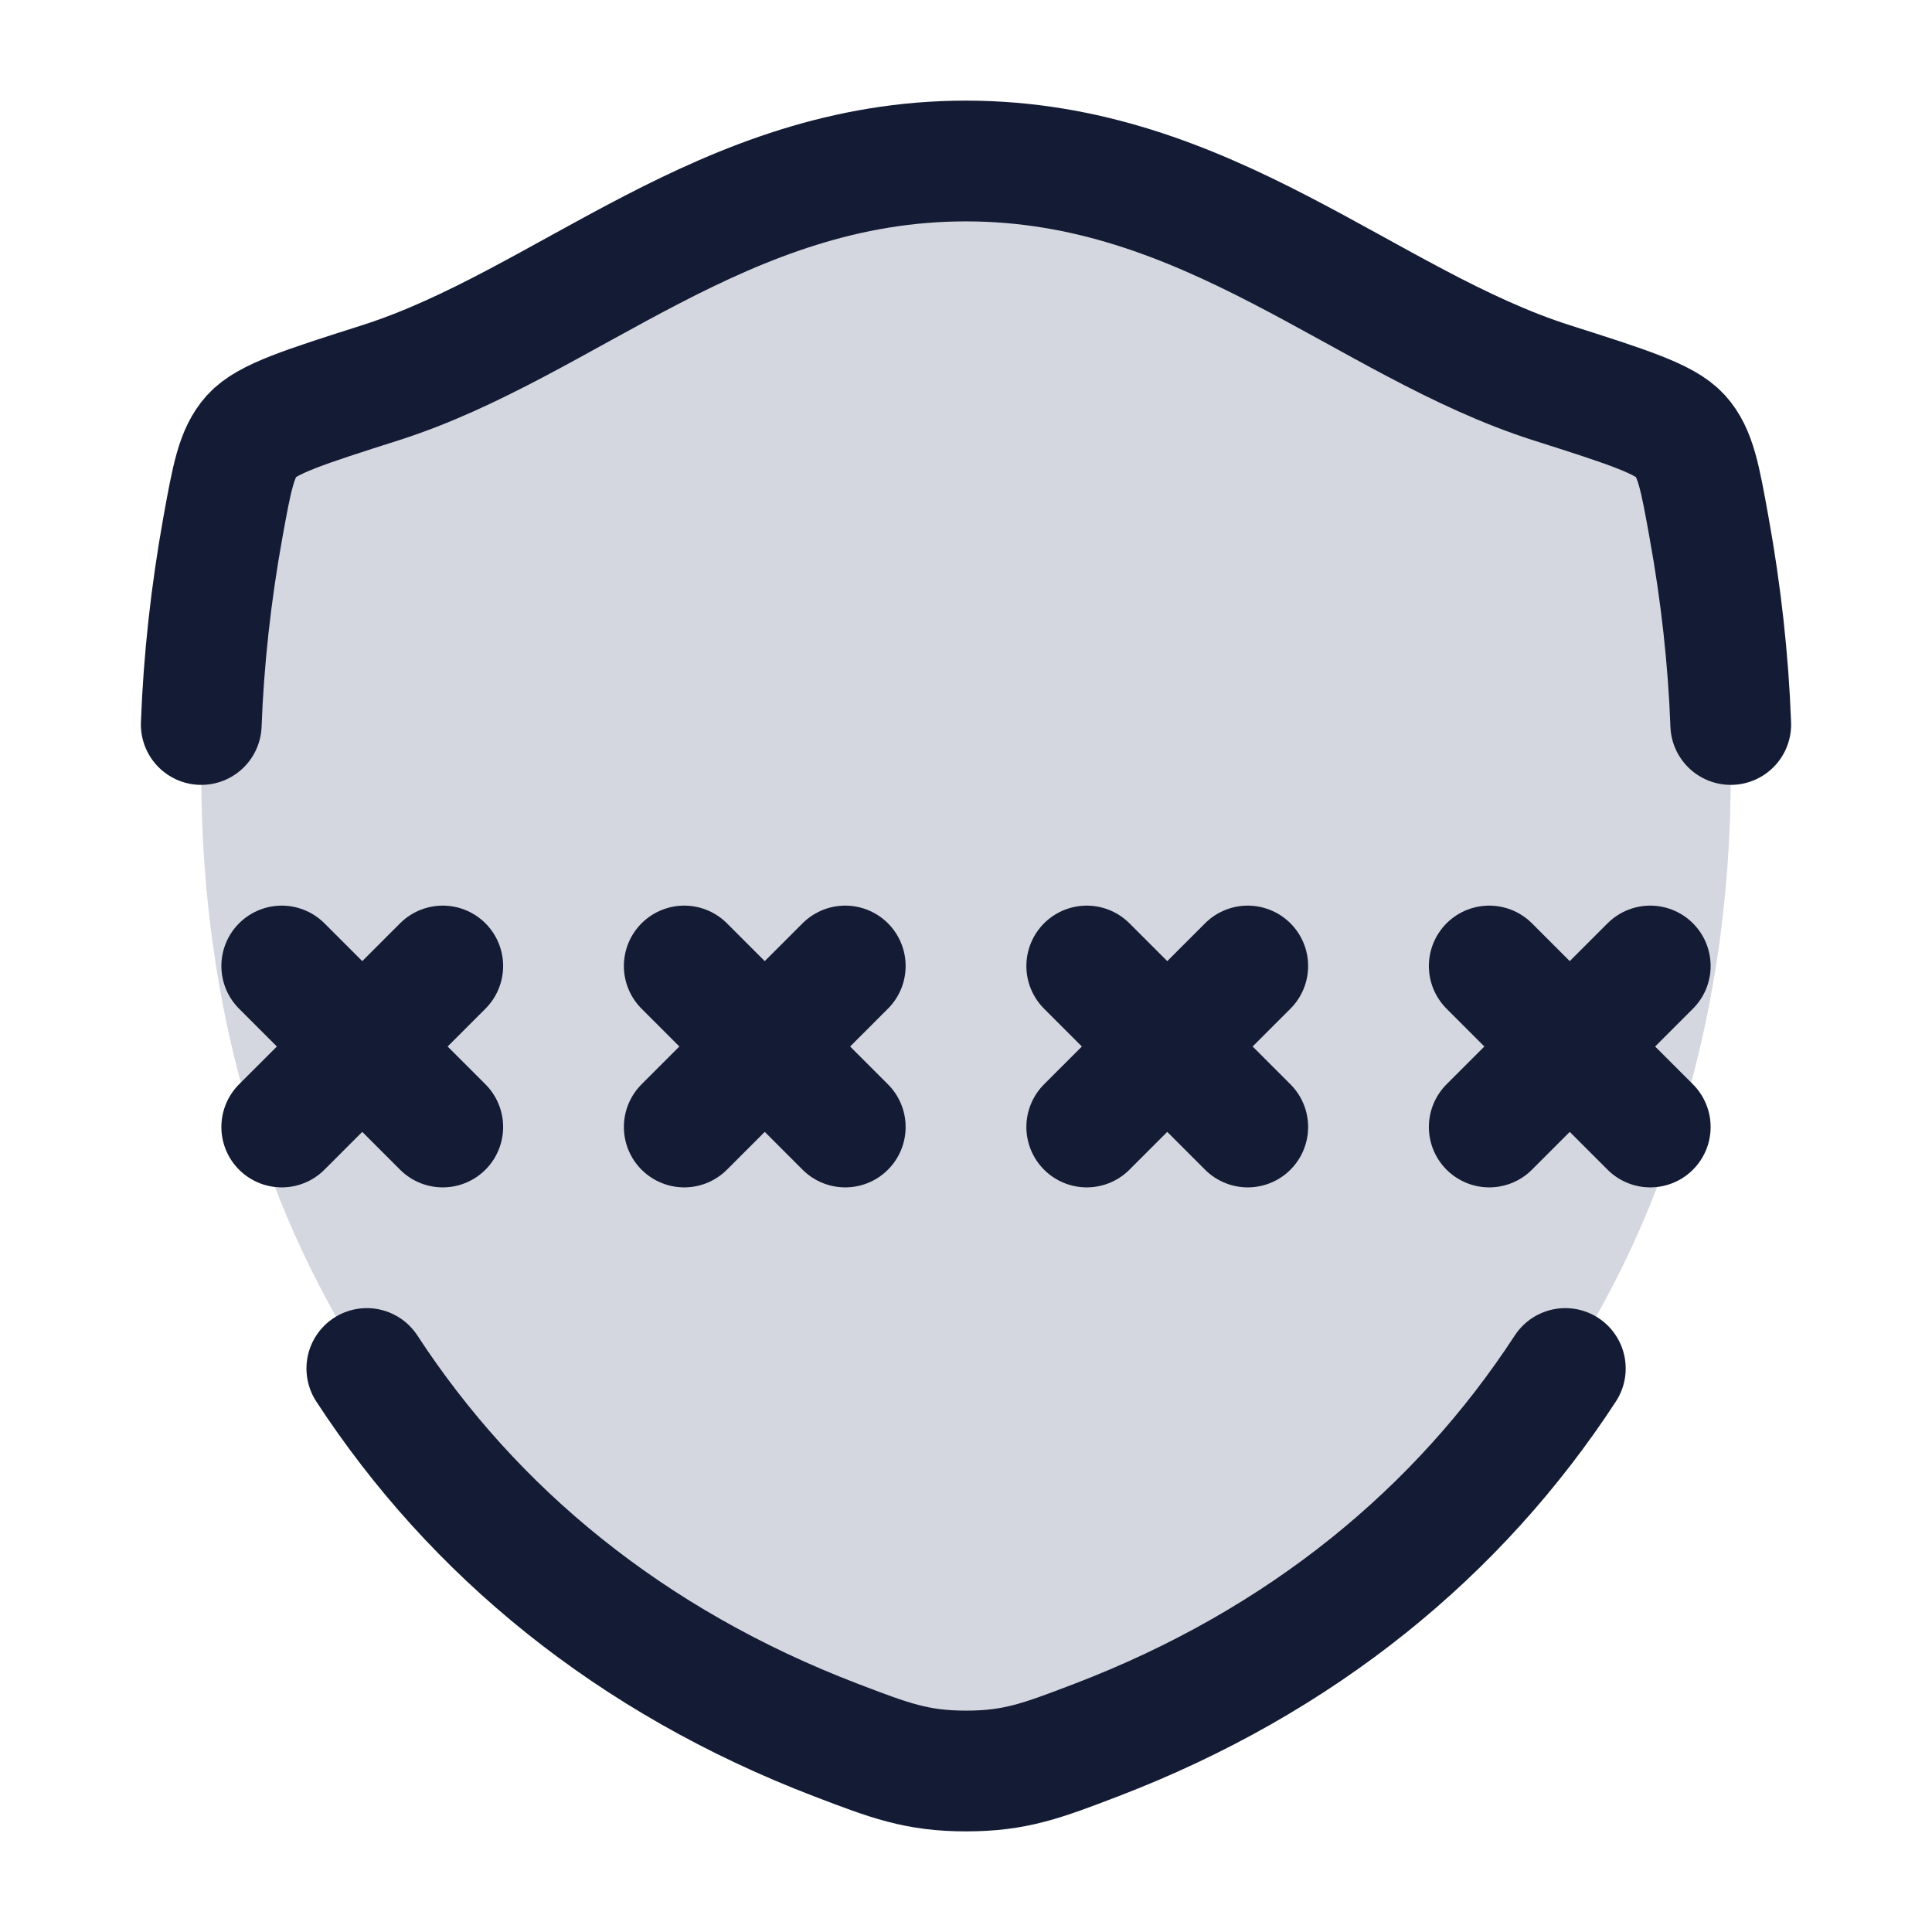 <svg width="24" height="24" viewBox="0 0 24 24" fill="none" xmlns="http://www.w3.org/2000/svg">
<path d="M11.998 2C8.99 2 7.04 4.019 4.734 4.755C3.796 5.054 3.327 5.204 3.137 5.415C2.947 5.626 2.892 5.934 2.781 6.55C1.591 13.146 4.191 19.244 10.39 21.617C11.056 21.872 11.389 22 12.002 22C12.614 22 12.947 21.872 13.613 21.617C19.812 19.244 22.409 13.146 21.219 6.55C21.108 5.934 21.052 5.625 20.862 5.414C20.673 5.204 20.204 5.054 19.266 4.755C16.959 4.019 15.006 2 11.998 2Z" fill="#D4D7E0"/>
<path d="M2.5 9C2.53 8.195 2.62 7.377 2.769 6.55C2.881 5.934 2.936 5.626 3.126 5.415C3.316 5.204 3.786 5.054 4.725 4.755C7.034 4.019 8.987 2 11.998 2C15.01 2 16.965 4.019 19.275 4.755C20.214 5.054 20.683 5.204 20.873 5.414C21.064 5.625 21.119 5.934 21.23 6.55C21.38 7.377 21.47 8.195 21.5 9M19.445 17C18.125 19.023 16.177 20.637 13.615 21.617C12.948 21.872 12.614 22 12.002 22C11.389 22 11.055 21.872 10.388 21.617C7.826 20.637 5.877 19.023 4.557 17" stroke="#141B34" stroke-width="1.5" stroke-linecap="round" stroke-linejoin="round"/>
<path d="M8.5 12L9.5 13M9.5 13L10.5 14M9.5 13L10.5 12M9.5 13L8.5 14" stroke="#141B34" stroke-width="1.5" stroke-linecap="round"/>
<path d="M3.5 12L4.5 13M4.5 13L5.5 14M4.5 13L5.5 12M4.5 13L3.5 14" stroke="#141B34" stroke-width="1.5" stroke-linecap="round"/>
<path d="M13.5 12L14.5 13M14.5 13L15.5 14M14.5 13L15.5 12M14.5 13L13.5 14" stroke="#141B34" stroke-width="1.5" stroke-linecap="round"/>
<path d="M18.5 12L19.5 13M19.5 13L20.5 14M19.5 13L20.5 12M19.5 13L18.5 14" stroke="#141B34" stroke-width="1.5" stroke-linecap="round"/>
</svg>
